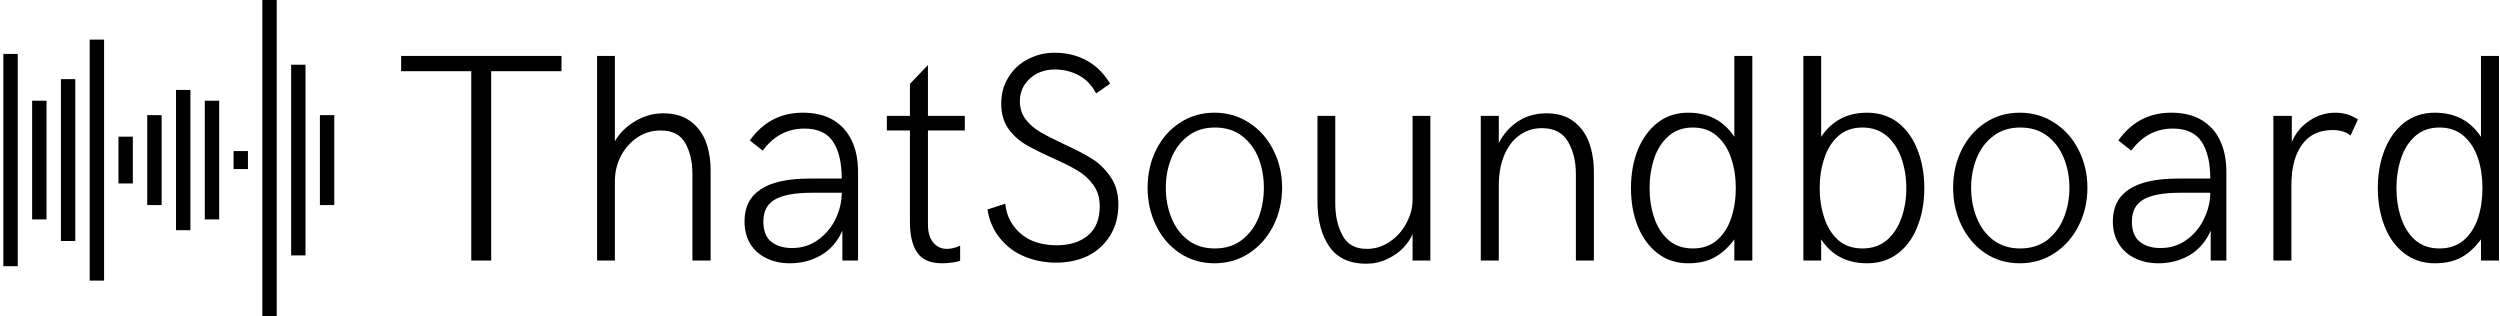 <svg data-v-423bf9ae="" xmlns="http://www.w3.org/2000/svg" viewBox="0 0 711 90" class="iconLeft"><!----><!----><!----><g data-v-423bf9ae="" id="ba4d02a4-cba1-4fd1-9db1-c06c89b1edba" fill="black" transform="matrix(6.024,0,0,6.024,111.199,-1.867)"><path d="M3.79 12.61L3.79 3.67L0.48 3.67L0.48 2.95L8.05 2.95L8.05 3.67L4.73 3.67L4.73 12.61L3.79 12.61ZM9.73 12.61L9.73 2.95L10.57 2.95L10.57 6.98L10.57 6.98Q10.90 6.40 11.53 6.03L11.53 6.03L11.53 6.03Q12.15 5.66 12.85 5.66L12.85 5.66L12.85 5.66Q13.62 5.66 14.12 6.02L14.12 6.02L14.12 6.02Q14.62 6.38 14.86 6.99L14.86 6.99L14.86 6.99Q15.09 7.60 15.09 8.36L15.09 8.36L15.09 12.61L14.23 12.61L14.23 8.52L14.23 8.52Q14.23 7.66 13.89 7.06L13.89 7.06L13.89 7.06Q13.56 6.47 12.72 6.47L12.72 6.47L12.72 6.47Q12.12 6.47 11.63 6.80L11.63 6.80L11.63 6.80Q11.14 7.13 10.85 7.68L10.85 7.68L10.85 7.68Q10.57 8.23 10.57 8.87L10.57 8.87L10.57 12.61L9.73 12.61ZM18.84 12.74L18.84 12.74Q18.21 12.74 17.72 12.50L17.72 12.50L17.72 12.50Q17.23 12.26 16.96 11.82L16.96 11.82L16.96 11.82Q16.69 11.37 16.69 10.76L16.69 10.76L16.69 10.76Q16.69 8.74 19.76 8.74L19.76 8.74L21.28 8.74L21.28 8.74Q21.28 7.62 20.87 7L20.87 7L20.87 7Q20.46 6.38 19.52 6.38L19.52 6.38L19.52 6.38Q18.32 6.38 17.55 7.42L17.55 7.42L16.94 6.94L16.94 6.94Q17.88 5.63 19.44 5.63L19.44 5.63L19.44 5.63Q20.28 5.63 20.87 5.97L20.87 5.97L20.87 5.97Q21.45 6.32 21.75 6.94L21.75 6.94L21.75 6.94Q22.05 7.57 22.05 8.41L22.05 8.41L22.05 12.61L21.31 12.61L21.31 11.20L21.31 11.20Q20.97 11.97 20.30 12.36L20.30 12.36L20.30 12.36Q19.64 12.74 18.84 12.74L18.84 12.74ZM18.93 12.02L18.93 12.02Q19.65 12.02 20.18 11.62L20.18 11.62L20.18 11.62Q20.71 11.23 21.00 10.63L21.00 10.63L21.00 10.63Q21.28 10.02 21.28 9.41L21.28 9.41L19.87 9.41L19.87 9.41Q18.70 9.41 18.14 9.72L18.14 9.72L18.14 9.72Q17.58 10.03 17.58 10.77L17.58 10.77L17.58 10.77Q17.58 11.42 17.95 11.72L17.95 11.72L17.95 11.72Q18.33 12.02 18.93 12.02L18.93 12.02ZM26.02 12.74L26.02 12.74Q25.19 12.74 24.85 12.24L24.85 12.24L24.85 12.24Q24.50 11.74 24.50 10.81L24.50 10.81L24.50 6.47L23.41 6.47L23.41 5.78L24.50 5.78L24.50 4.27L25.35 3.38L25.35 5.78L27.09 5.78L27.09 6.47L25.35 6.47L25.35 10.90L25.35 10.90Q25.35 11.46 25.60 11.76L25.60 11.76L25.60 11.76Q25.85 12.06 26.25 12.06L26.25 12.06L26.25 12.06Q26.53 12.06 26.87 11.91L26.87 11.91L26.87 12.62L26.87 12.62Q26.76 12.67 26.53 12.70L26.53 12.70L26.53 12.70Q26.30 12.74 26.02 12.74L26.02 12.74ZM31.41 12.71L31.41 12.71Q30.62 12.71 29.93 12.43L29.93 12.43L29.93 12.43Q29.24 12.15 28.77 11.58L28.77 11.58L28.77 11.58Q28.29 11.01 28.16 10.20L28.16 10.20L29.00 9.93L29.00 9.93Q29.07 10.57 29.42 11.01L29.42 11.01L29.42 11.01Q29.76 11.46 30.28 11.68L30.28 11.68L30.28 11.68Q30.80 11.89 31.41 11.89L31.41 11.89L31.41 11.89Q32.35 11.89 32.90 11.43L32.90 11.43L32.90 11.43Q33.46 10.97 33.46 10.04L33.46 10.04L33.46 10.04Q33.46 9.45 33.15 9.03L33.15 9.03L33.15 9.03Q32.85 8.62 32.41 8.36L32.41 8.36L32.41 8.36Q31.96 8.09 31.21 7.76L31.21 7.76L31.21 7.76Q30.42 7.40 29.94 7.12L29.94 7.12L29.94 7.12Q29.46 6.83 29.13 6.36L29.13 6.36L29.13 6.36Q28.81 5.89 28.81 5.20L28.81 5.20L28.81 5.20Q28.81 4.50 29.15 3.96L29.15 3.96L29.15 3.96Q29.48 3.41 30.06 3.11L30.06 3.11L30.06 3.11Q30.64 2.80 31.33 2.80L31.33 2.80L31.33 2.80Q32.18 2.80 32.85 3.17L32.85 3.17L32.85 3.17Q33.51 3.53 33.95 4.26L33.95 4.26L33.29 4.72L33.29 4.72Q33.00 4.16 32.48 3.87L32.48 3.87L32.48 3.87Q31.96 3.59 31.33 3.59L31.33 3.59L31.33 3.59Q30.90 3.59 30.52 3.77L30.52 3.77L30.52 3.77Q30.15 3.96 29.92 4.30L29.92 4.30L29.92 4.30Q29.69 4.64 29.69 5.10L29.69 5.10L29.69 5.10Q29.69 5.58 29.96 5.94L29.96 5.94L29.96 5.94Q30.23 6.29 30.63 6.53L30.63 6.53L30.63 6.53Q31.04 6.77 31.74 7.10L31.74 7.10L31.74 7.10Q32.57 7.48 33.09 7.80L33.09 7.80L33.09 7.80Q33.61 8.13 33.97 8.66L33.97 8.66L33.97 8.66Q34.34 9.19 34.34 9.97L34.34 9.97L34.34 9.97Q34.34 10.79 33.96 11.42L33.96 11.42L33.96 11.42Q33.58 12.04 32.92 12.38L32.92 12.38L32.92 12.38Q32.25 12.71 31.41 12.71L31.41 12.71ZM38.88 12.74L38.88 12.74Q37.96 12.74 37.24 12.26L37.24 12.26L37.24 12.26Q36.52 11.78 36.12 10.96L36.12 10.96L36.12 10.96Q35.72 10.14 35.72 9.17L35.72 9.17L35.72 9.17Q35.72 8.20 36.12 7.39L36.12 7.39L36.12 7.39Q36.52 6.58 37.24 6.11L37.24 6.11L37.24 6.11Q37.96 5.63 38.88 5.63L38.88 5.63L38.88 5.63Q39.79 5.63 40.52 6.11L40.52 6.11L40.52 6.11Q41.25 6.58 41.66 7.40L41.66 7.40L41.66 7.40Q42.07 8.21 42.07 9.17L42.07 9.17L42.07 9.17Q42.07 10.14 41.66 10.96L41.66 10.96L41.66 10.96Q41.25 11.78 40.52 12.26L40.52 12.26L40.52 12.26Q39.79 12.74 38.88 12.74L38.88 12.74ZM38.89 12.04L38.89 12.04Q39.65 12.04 40.17 11.64L40.17 11.64L40.17 11.64Q40.70 11.23 40.96 10.58L40.96 10.58L40.96 10.58Q41.21 9.92 41.21 9.17L41.21 9.17L41.21 9.17Q41.21 8.43 40.96 7.78L40.96 7.78L40.96 7.78Q40.70 7.13 40.18 6.73L40.18 6.73L40.18 6.73Q39.66 6.33 38.90 6.33L38.90 6.33L38.90 6.33Q38.15 6.33 37.63 6.73L37.63 6.73L37.63 6.73Q37.10 7.13 36.84 7.78L36.84 7.78L36.84 7.78Q36.58 8.43 36.58 9.17L36.58 9.17L36.58 9.17Q36.58 9.93 36.84 10.58L36.84 10.58L36.84 10.58Q37.10 11.24 37.62 11.64L37.62 11.64L37.62 11.64Q38.14 12.04 38.89 12.04L38.89 12.04ZM46.04 12.76L46.04 12.76Q44.86 12.76 44.30 11.95L44.30 11.95L44.30 11.95Q43.74 11.14 43.74 9.83L43.74 9.83L43.74 5.78L44.58 5.78L44.58 9.91L44.58 9.91Q44.58 10.79 44.92 11.42L44.92 11.42L44.92 11.42Q45.25 12.06 46.07 12.06L46.07 12.06L46.07 12.06Q46.65 12.06 47.14 11.73L47.14 11.73L47.14 11.73Q47.64 11.40 47.93 10.86L47.93 10.86L47.93 10.86Q48.23 10.32 48.23 9.73L48.23 9.73L48.23 5.78L49.07 5.78L49.07 12.61L48.23 12.61L48.23 11.36L48.23 11.36Q48.10 11.68 47.80 12.00L47.80 12.00L47.80 12.00Q47.49 12.33 47.03 12.54L47.03 12.54L47.03 12.54Q46.58 12.76 46.04 12.76L46.04 12.76ZM51.45 12.61L51.45 5.78L52.30 5.78L52.30 7.06L52.30 7.06Q52.64 6.41 53.21 6.04L53.21 6.04L53.21 6.04Q53.78 5.66 54.56 5.66L54.56 5.66L54.56 5.66Q55.32 5.66 55.82 6.03L55.82 6.03L55.82 6.03Q56.32 6.40 56.56 7.03L56.56 7.03L56.56 7.03Q56.79 7.66 56.79 8.45L56.79 8.45L56.79 12.61L55.94 12.61L55.94 8.52L55.94 8.52Q55.94 7.64 55.57 7.00L55.57 7.00L55.57 7.00Q55.20 6.36 54.33 6.36L54.33 6.36L54.33 6.36Q53.76 6.36 53.30 6.68L53.30 6.68L53.30 6.68Q52.84 6.99 52.57 7.61L52.57 7.61L52.57 7.61Q52.30 8.22 52.30 9.11L52.30 9.11L52.30 12.61L51.45 12.61ZM63.42 2.95L64.27 2.95L64.27 12.61L63.42 12.61L63.42 11.61L63.42 11.61Q63.04 12.14 62.52 12.44L62.52 12.44L62.52 12.44Q62.01 12.74 61.24 12.74L61.24 12.74L61.24 12.74Q60.41 12.74 59.80 12.27L59.80 12.27L59.80 12.27Q59.19 11.80 58.86 10.99L58.86 10.99L58.86 10.99Q58.54 10.18 58.54 9.19L58.54 9.19L58.54 9.19Q58.54 8.20 58.86 7.39L58.86 7.39L58.86 7.39Q59.19 6.58 59.80 6.10L59.80 6.10L59.80 6.10Q60.41 5.63 61.24 5.63L61.24 5.63L61.24 5.63Q62.67 5.63 63.42 6.77L63.42 6.77L63.42 2.95ZM61.46 12.04L61.46 12.04Q62.15 12.04 62.60 11.65L62.60 11.65L62.60 11.65Q63.06 11.25 63.27 10.61L63.27 10.61L63.27 10.61Q63.49 9.96 63.49 9.19L63.49 9.19L63.49 9.19Q63.49 8.42 63.27 7.78L63.27 7.78L63.27 7.78Q63.06 7.13 62.60 6.73L62.60 6.73L62.60 6.73Q62.15 6.33 61.46 6.33L61.46 6.33L61.46 6.33Q60.78 6.33 60.32 6.73L60.32 6.73L60.32 6.73Q59.86 7.13 59.64 7.78L59.64 7.78L59.64 7.78Q59.42 8.43 59.42 9.19L59.42 9.19L59.42 9.19Q59.42 9.95 59.64 10.60L59.64 10.60L59.64 10.60Q59.86 11.25 60.32 11.65L60.32 11.65L60.32 11.65Q60.78 12.04 61.46 12.04L61.46 12.04ZM69.69 12.74L69.69 12.74Q68.26 12.74 67.52 11.61L67.52 11.61L67.52 12.61L66.68 12.61L66.68 2.95L67.52 2.95L67.52 6.77L67.52 6.77Q68.28 5.63 69.69 5.63L69.69 5.63L69.69 5.63Q70.53 5.63 71.15 6.10L71.15 6.10L71.15 6.10Q71.76 6.58 72.07 7.39L72.07 7.39L72.07 7.39Q72.39 8.20 72.39 9.19L72.39 9.19L72.39 9.19Q72.39 10.19 72.07 10.99L72.07 10.99L72.07 10.99Q71.76 11.80 71.15 12.27L71.15 12.27L71.15 12.27Q70.53 12.74 69.69 12.74L69.69 12.74ZM69.47 12.04L69.47 12.04Q70.15 12.04 70.62 11.65L70.62 11.65L70.62 11.65Q71.08 11.25 71.31 10.60L71.31 10.60L71.31 10.60Q71.54 9.95 71.54 9.19L71.54 9.19L71.54 9.19Q71.54 8.44 71.31 7.78L71.31 7.78L71.31 7.78Q71.08 7.13 70.62 6.73L70.62 6.73L70.62 6.73Q70.15 6.33 69.47 6.33L69.47 6.33L69.47 6.33Q68.78 6.33 68.33 6.73L68.33 6.73L68.33 6.73Q67.88 7.13 67.67 7.78L67.67 7.78L67.67 7.78Q67.45 8.43 67.45 9.19L67.45 9.19L67.45 9.19Q67.45 9.95 67.67 10.60L67.67 10.60L67.67 10.60Q67.88 11.25 68.33 11.65L68.33 11.65L68.33 11.65Q68.78 12.04 69.47 12.04L69.47 12.04ZM76.90 12.74L76.90 12.74Q75.98 12.74 75.26 12.26L75.26 12.26L75.26 12.26Q74.55 11.78 74.15 10.96L74.15 10.96L74.15 10.96Q73.75 10.14 73.75 9.17L73.75 9.17L73.75 9.17Q73.75 8.20 74.15 7.39L74.15 7.39L74.15 7.39Q74.55 6.58 75.26 6.11L75.26 6.11L75.26 6.11Q75.98 5.63 76.90 5.63L76.90 5.63L76.90 5.63Q77.81 5.63 78.54 6.11L78.54 6.11L78.54 6.11Q79.27 6.58 79.68 7.40L79.68 7.40L79.68 7.40Q80.09 8.21 80.09 9.17L80.09 9.17L80.09 9.17Q80.09 10.14 79.68 10.96L79.68 10.96L79.68 10.96Q79.27 11.78 78.54 12.26L78.54 12.26L78.54 12.26Q77.81 12.74 76.90 12.74L76.90 12.74ZM76.91 12.04L76.91 12.04Q77.67 12.04 78.20 11.64L78.20 11.64L78.20 11.64Q78.72 11.23 78.98 10.58L78.98 10.58L78.98 10.58Q79.24 9.92 79.24 9.17L79.24 9.17L79.24 9.17Q79.24 8.43 78.98 7.78L78.98 7.78L78.98 7.78Q78.72 7.13 78.20 6.73L78.20 6.73L78.20 6.73Q77.68 6.33 76.92 6.33L76.92 6.33L76.92 6.33Q76.17 6.33 75.65 6.73L75.65 6.73L75.65 6.73Q75.12 7.13 74.86 7.78L74.86 7.78L74.86 7.78Q74.60 8.43 74.60 9.17L74.60 9.17L74.60 9.17Q74.60 9.93 74.86 10.58L74.86 10.58L74.86 10.58Q75.12 11.24 75.64 11.64L75.64 11.64L75.64 11.64Q76.17 12.04 76.91 12.04L76.91 12.04ZM83.45 12.74L83.45 12.74Q82.82 12.74 82.33 12.50L82.33 12.50L82.33 12.50Q81.84 12.26 81.57 11.82L81.57 11.82L81.57 11.82Q81.29 11.37 81.29 10.76L81.29 10.76L81.29 10.76Q81.29 8.74 84.37 8.74L84.37 8.74L85.89 8.74L85.89 8.74Q85.89 7.62 85.48 7L85.48 7L85.48 7Q85.07 6.38 84.12 6.38L84.12 6.38L84.12 6.38Q82.93 6.38 82.16 7.42L82.16 7.42L81.55 6.94L81.55 6.94Q82.48 5.63 84.05 5.63L84.05 5.63L84.05 5.63Q84.89 5.63 85.47 5.97L85.47 5.97L85.47 5.97Q86.06 6.32 86.35 6.94L86.35 6.94L86.35 6.94Q86.65 7.57 86.65 8.41L86.65 8.41L86.65 12.61L85.91 12.61L85.91 11.20L85.91 11.20Q85.57 11.97 84.91 12.36L84.91 12.36L84.91 12.36Q84.25 12.74 83.45 12.74L83.45 12.74ZM83.54 12.02L83.54 12.02Q84.25 12.02 84.79 11.62L84.79 11.62L84.79 11.62Q85.32 11.23 85.60 10.63L85.60 10.63L85.60 10.63Q85.89 10.02 85.89 9.41L85.89 9.41L84.47 9.41L84.47 9.41Q83.30 9.41 82.75 9.72L82.75 9.72L82.75 9.72Q82.19 10.03 82.19 10.77L82.19 10.77L82.19 10.77Q82.19 11.42 82.56 11.72L82.56 11.72L82.56 11.72Q82.93 12.02 83.54 12.02L83.54 12.02ZM88.87 12.61L88.87 5.78L89.74 5.78L89.74 7.01L89.74 7.01Q90.01 6.38 90.57 6.01L90.57 6.01L90.57 6.01Q91.13 5.63 91.79 5.63L91.79 5.63L91.79 5.63Q92.39 5.63 92.86 5.95L92.86 5.95L92.51 6.71L92.51 6.71Q92.21 6.45 91.66 6.45L91.66 6.45L91.66 6.45Q90.72 6.45 90.22 7.14L90.22 7.14L90.22 7.14Q89.72 7.83 89.72 9.06L89.72 9.06L89.72 12.61L88.87 12.61ZM98.67 2.95L99.52 2.95L99.52 12.61L98.67 12.61L98.67 11.61L98.67 11.61Q98.29 12.14 97.78 12.44L97.78 12.44L97.78 12.44Q97.26 12.74 96.49 12.74L96.49 12.74L96.49 12.74Q95.66 12.74 95.05 12.27L95.05 12.27L95.05 12.27Q94.44 11.80 94.12 10.99L94.12 10.99L94.12 10.99Q93.80 10.18 93.80 9.19L93.80 9.19L93.80 9.19Q93.80 8.20 94.12 7.39L94.12 7.39L94.12 7.39Q94.44 6.58 95.05 6.10L95.05 6.10L95.05 6.10Q95.66 5.63 96.49 5.63L96.49 5.63L96.49 5.63Q97.92 5.63 98.67 6.77L98.67 6.77L98.67 2.95ZM96.71 12.04L96.71 12.04Q97.40 12.04 97.86 11.65L97.86 11.65L97.86 11.65Q98.31 11.25 98.53 10.61L98.53 10.61L98.53 10.61Q98.74 9.96 98.74 9.19L98.74 9.19L98.74 9.19Q98.74 8.42 98.53 7.78L98.53 7.78L98.53 7.78Q98.31 7.13 97.86 6.73L97.86 6.73L97.86 6.73Q97.40 6.33 96.71 6.33L96.71 6.33L96.71 6.33Q96.03 6.33 95.57 6.73L95.57 6.73L95.57 6.73Q95.12 7.13 94.90 7.78L94.90 7.78L94.90 7.78Q94.68 8.43 94.68 9.19L94.68 9.19L94.68 9.19Q94.68 9.95 94.90 10.60L94.90 10.60L94.90 10.60Q95.12 11.25 95.57 11.65L95.57 11.65L95.57 11.65Q96.03 12.04 96.71 12.04L96.71 12.04Z"></path></g><!----><g data-v-423bf9ae="" id="d20d6dde-866e-46ba-afec-67c7f0d4b5c9" transform="matrix(1.023,0,0,1.023,0.955,-5.114)" stroke="none" fill="black"><path d="M0 20h4v59H0zM8 33h4v33H8zM16 27h4v45h-4zM24 16h4v67h-4zM32 43h4v13h-4zM40 37h4v25h-4zM48 30h4v39h-4zM56 33h4v33h-4zM64 47h4v5h-4zM72 5h4v88h-4zM80 23h4v53h-4zM88 37h4v25h-4z"></path></g><!----></svg>